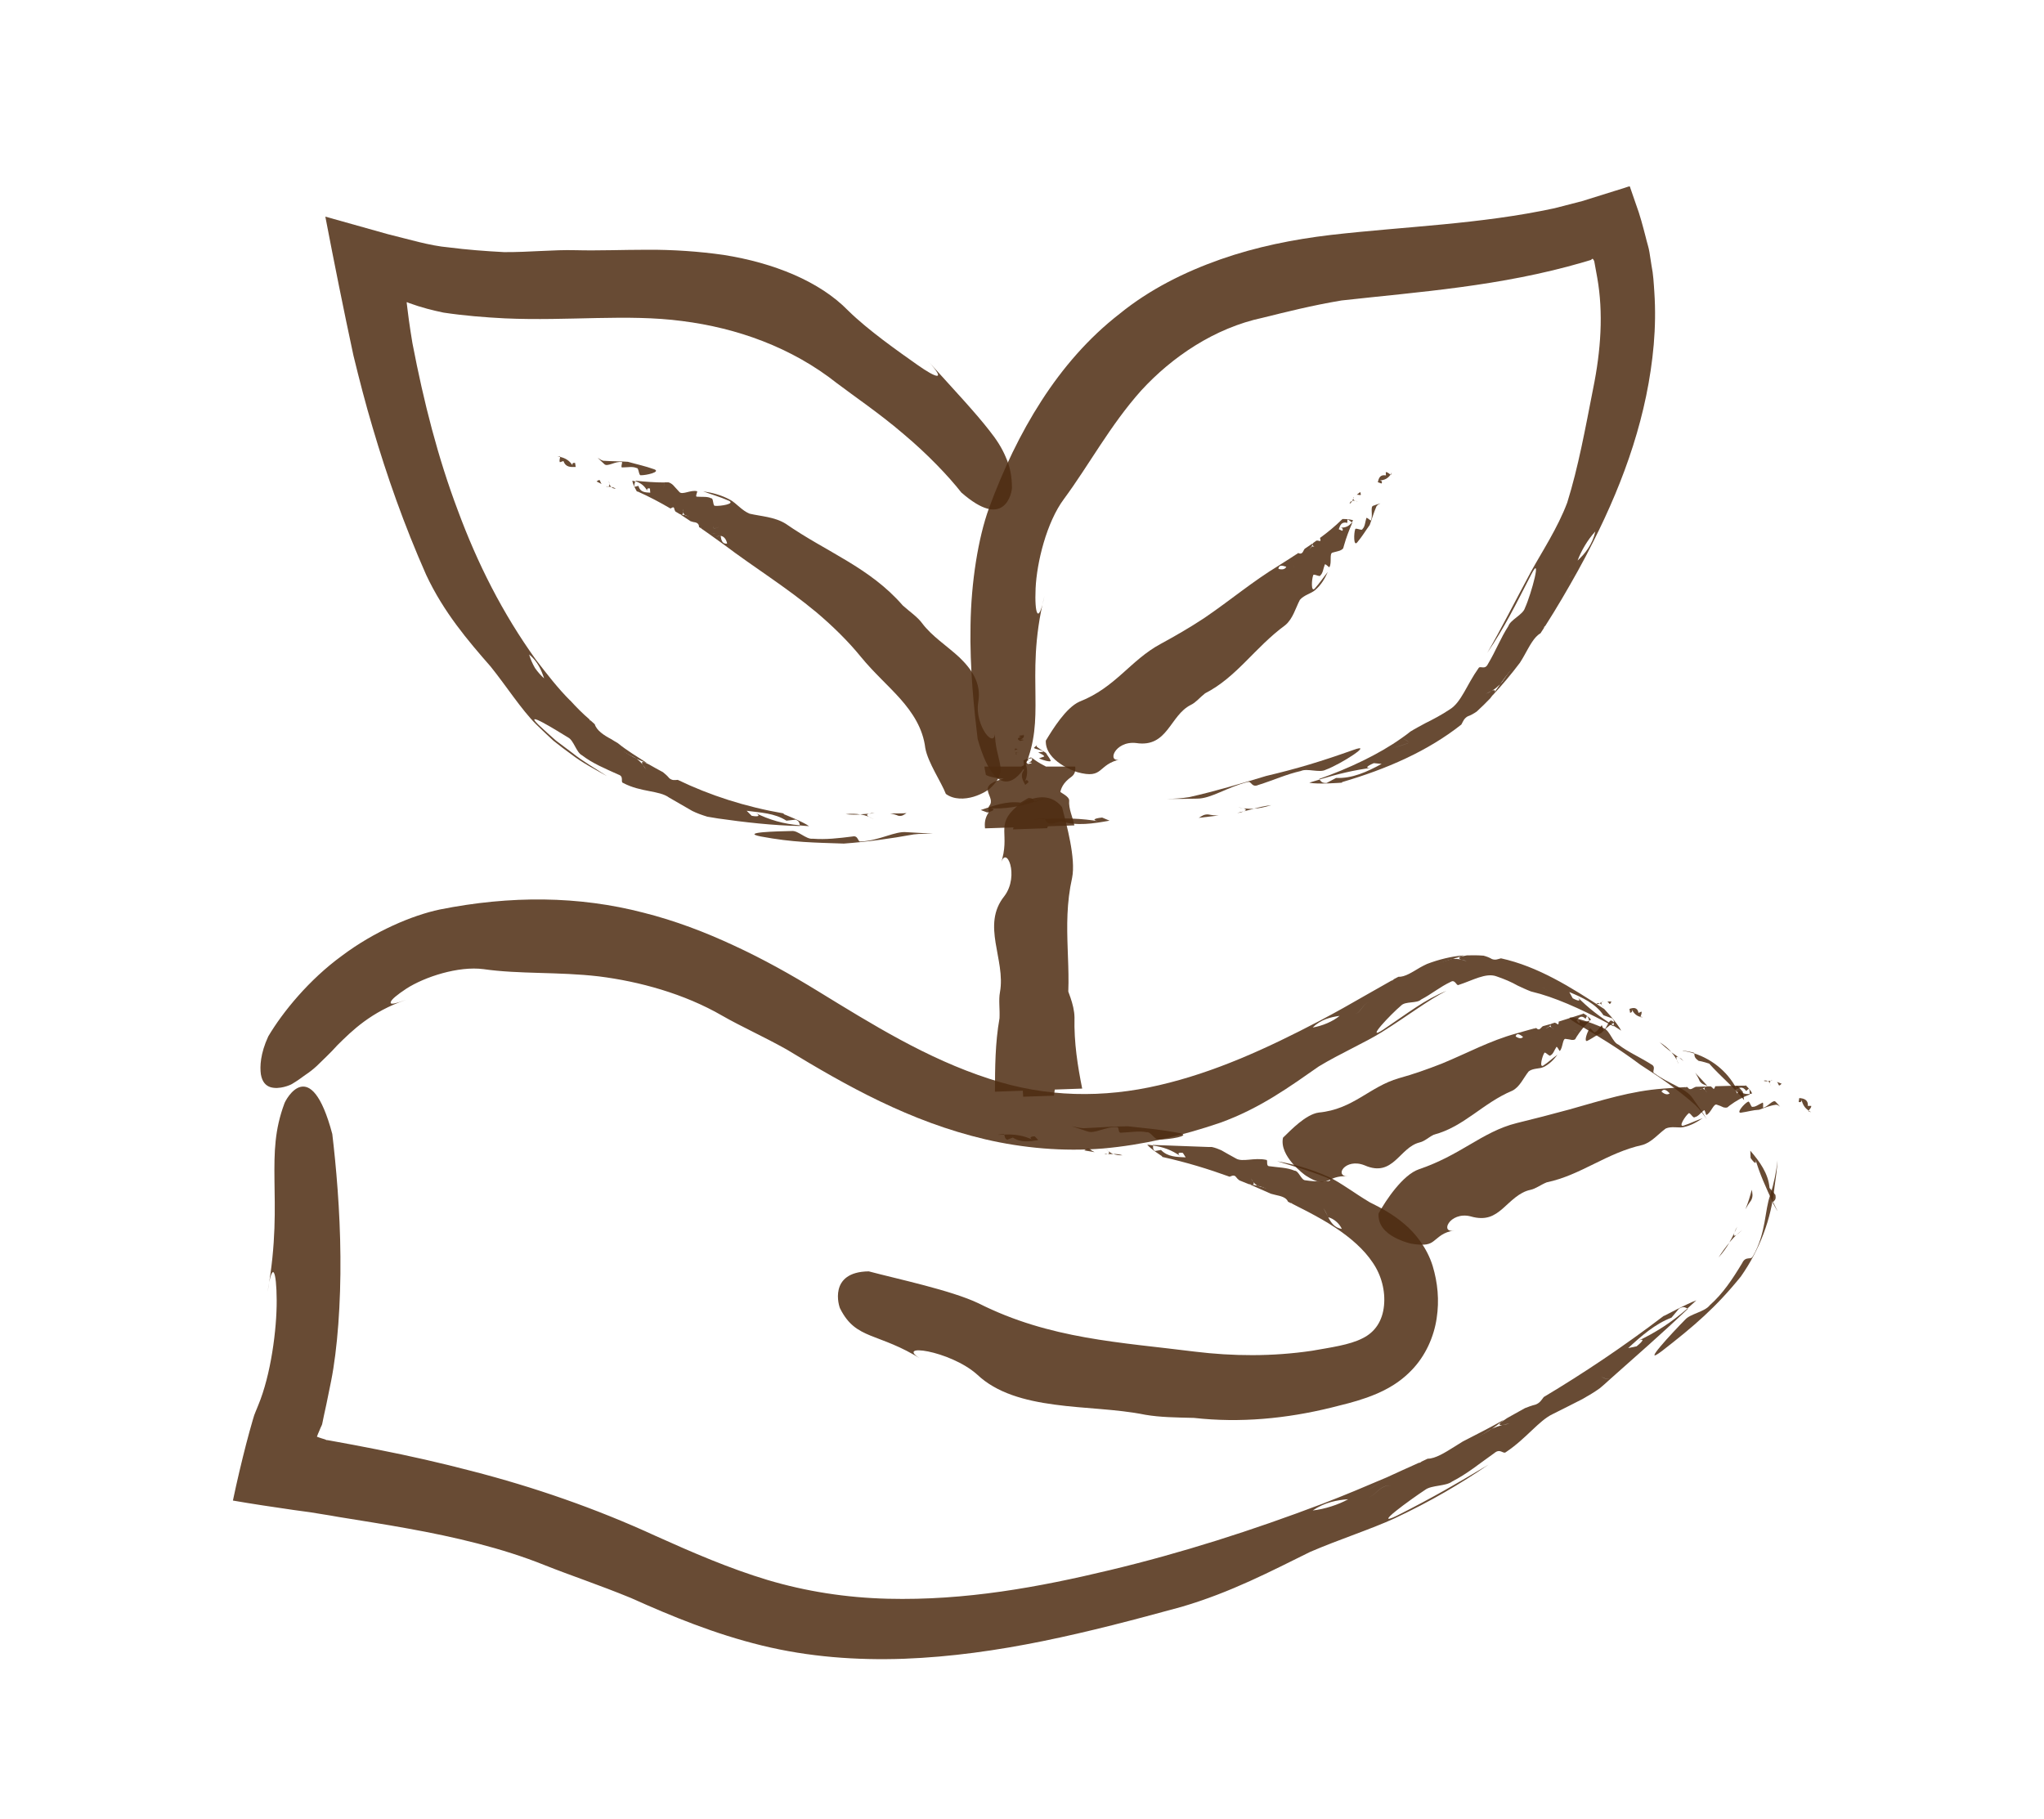 <?xml version="1.0" encoding="UTF-8"?>
<svg id="Layer_1" data-name="Layer 1" xmlns="http://www.w3.org/2000/svg" viewBox="0 0 138.22 123.02">
  <defs>
    <style>
      .cls-1 {
        opacity: .85;
      }

      .cls-2 {
        fill: #4d2b10;
        stroke-width: 0px;
      }
    </style>
  </defs>
  <g class="cls-1">
    <g>
      <path class="cls-2" d="m81.06,55.31c.45-.05.9-.11,1.35-.16-.23,0-.46-.02-.7-.07-.3-.02-.44.11-.65.23Z"/>
      <path class="cls-2" d="m83.66,54.98c.08-.01.16-.02.24-.03.07-.03.14-.05.2-.08l-.44.11Z"/>
      <path class="cls-2" d="m85.97,54.45c-.42.05-.81.14-1.18.24.34-.02.73-.1,1.18-.24Z"/>
      <path class="cls-2" d="m84.1,54.67c.15.05.24.11.01.2h0c.23-.06.46-.12.69-.18-.26.02-.49,0-.69-.02Z"/>
      <path class="cls-2" d="m84.1,54.67c-.15-.04-.38-.07-.46-.1.14.04.29.08.46.1Z"/>
      <path class="cls-2" d="m84.39,52.89c.22-.09.25.39.69.2,1.05-.33,1.91-.73,2.89-.95.42-.2,1.25.14,1.67-.08,1.04-.38,3.35-1.88,1.87-1.34-2.23.79-3.75,1.25-5.9,1.76-1.72.52-3.39,1.02-5.2,1.43-.51.08-.99.11-1.48.12.64,0,1.29,0,2.02-.02.96,0,2.01-.77,3.44-1.13Z"/>
      <path class="cls-2" d="m71.07,55.72c.23-.06.7-.17.7-.17,1.06.32,2.16.15,3.26-.05l-.5-.21c-.63.06-.7.2-.13.27-1.3-.23-2.5-.24-3.74-.18.08.13.06.28.41.34Z"/>
      <path class="cls-2" d="m69.93,55.42c.24-.01.49-.03.73-.04,0-.01-.02-.03-.03-.04-.24.02-.49.05-.73.07h.03Z"/>
      <path class="cls-2" d="m90.76,52.89c3-.88,5.77-2.08,8.06-3.89.12-.21.16-.39.42-.55.23-.08.43-.2.62-.33.32-.29.62-.59.91-.89.09-.12.18-.24.27-.36h0c.12-.23.01-.22-.14-.16-.15.09-.29.16-.42.21.08-.03.28-.15.42-.21.18-.11.35-.25.54-.43.22-.32.46-.64.73-.96-.23.4-.48.71-.73.96-.14.2-.28.39-.41.58-.04.06-.07.12-.11.18.66-.71,1.28-1.45,1.86-2.22.12-.19.23-.37.31-.52.34-.61.65-1.23,1.08-1.47.09-.14.19-.29.28-.43l-.09.06c.05-.05.1-.1.14-.14.39-.61.77-1.23,1.14-1.86.15-.46.28-.94.45-1.4,0,0,.29-.22.44-.32-.02-.23.04-.52.15-.83-.31.28-.61.53-.84.78-.44.31-.09,1.18-.76,1.47.67-.29.32-1.16.76-1.47.24-.25.54-.49.84-.78.24-.65.68-1.41,1.2-1.97-.2.89-.69,1.5-1.2,1.97-.11.31-.17.6-.15.83-.15.11-.44.32-.44.32-.17.46-.3.94-.45,1.4.72-1.23,1.43-2.48,2.09-3.81,2.14-4.23,3.69-8.65,4.1-13.35.1-1.17.12-2.36.04-3.55-.04-.6-.07-1.2-.19-1.79l-.14-.9c-.04-.29-.18-.7-.26-1.05-.19-.73-.38-1.47-.65-2.19l-.38-1.1s-.02-.11-.06-.12l-.14.04-.27.09-.55.17c-.74.23-1.49.47-2.24.7-.61.16-1.23.32-1.86.48-5.04,1.09-10.1,1.23-15.15,1.81-2.52.3-5.03.8-7.45,1.65-2.41.85-4.78,2.02-6.83,3.69-2.09,1.62-3.84,3.65-5.27,5.87-1.44,2.23-2.59,4.66-3.55,7.26-.73,2.01-1.21,5-1.25,7.93-.06,2.93.25,5.77.48,7.68,1.42,4.99,3.15,2.03,3.22,1.82.67-1.63.71-2.98.69-4.7-.01-1.71-.12-3.86.61-6.79-.41,2-.68,1.25-.6-.51.08-1.75.74-4.47,1.92-6.05,1.68-2.27,3.12-4.98,5.22-7.33,2.09-2.28,4.97-4.23,8.21-4.92,1.58-.39,3.31-.83,5.33-1.17,5.29-.59,10.75-.95,16.37-2.59l.5-.15s-.02,0,0,0l.04-.03s.08-.08.09-.04c.02.02.05.05.07.1l.02.04s0,0,.01.03l.04.22.16.88c.42,2.36.25,4.92-.28,7.51-.54,2.75-1,5.3-1.75,7.7-.64,1.71-1.73,3.36-2.45,4.67-1.12,2.08-2.01,3.86-2.95,5.48,1.17-1.73,1.86-3.14,2.97-5.3.74-1.44.02,1.29-.43,2.28-.14.46-.97.78-1.12,1.22-.53.82-.85,1.68-1.39,2.58-.2.41-.53.07-.63.27-.8,1.12-1.16,2.31-1.95,2.79-.57.38-1.11.66-1.65.93-.33.18-.66.35-1,.56-.19.16-.41.31-.62.46.25.04.4.16.54.29-.35.16-.88.29-1.24.42.36-.13.89-.27,1.24-.42-.15-.13-.3-.25-.54-.29-1.53,1.09-3.58,2.05-5.56,2.75l.04.03c1.18-.35,2.32-.64,3.62-.8-.56.09-.53-.06.04-.3l.53.05c-.97.53-1.99,1-3.08.95,0,0-.43.23-.64.34-.35.02-.38-.13-.48-.23-.23.07-.46.14-.69.21.55.13,2.2,0,2.2,0Z"/>
      <path class="cls-2" d="m101.48,46.27c-.1.14-.23.3-.36.48.55-.59,1.06-1.22,1.55-1.86-.44.22-.8.8-1.19,1.38Z"/>
    </g>
  </g>
  <g class="cls-1">
    <g>
      <path class="cls-2" d="m61.3,54.99c-.37.03-.75.02-1.12.02.19.03.38.08.57.16.25.05.37-.07.55-.18Z"/>
      <path class="cls-2" d="m59.14,54.99c-.07,0-.14,0-.2,0-.06.01-.12.03-.17.04l.37-.04Z"/>
      <path class="cls-2" d="m57.18,55.06c.34.04.68.04,1,.02-.28-.05-.61-.06-1-.02Z"/>
      <path class="cls-2" d="m58.74,55.23c-.12-.08-.18-.15.02-.2h0c-.2.01-.39.03-.59.04.21.04.4.09.56.16Z"/>
      <path class="cls-2" d="m58.74,55.23c.12.08.3.14.36.18-.11-.06-.23-.12-.36-.18Z"/>
      <path class="cls-2" d="m58.2,56.91c-.21.05-.14-.43-.55-.34-.96.12-1.8.22-2.7.15-.43.06-.99-.57-1.41-.52-.96.02-3.54.08-2.09.37,2.19.41,3.64.41,5.61.48,1.61-.12,3.13-.33,4.73-.62.45-.06.87-.03,1.3-.05-.56-.03-1.13-.06-1.76-.1-.82-.09-1.8.56-3.12.63Z"/>
      <path class="cls-2" d="m69.54,53.97c-.18.1-.53.31-.53.31-.94-.12-1.8.2-2.69.5l.45.17c.52-.14.55-.28.07-.29,1.11.07,2.13-.11,3.13-.44-.1-.11-.12-.26-.42-.25Z"/>
      <path class="cls-2" d="m70.55,54.02c-.2.07-.39.13-.58.2,0,.01.02.02.03.03.19-.08.39-.15.58-.22h-.02Z"/>
      <path class="cls-2" d="m52.99,55.01c-2.6-.45-4.98-1.22-7.16-2.27-.21.02-.37.05-.57-.11-.13-.16-.28-.29-.43-.41-.31-.17-.62-.33-.92-.51-.11-.05-.22-.11-.34-.16h0c-.2-.06-.18.04-.11.16.09.11.17.23.23.34-.04-.07-.16-.22-.23-.34-.11-.14-.25-.28-.42-.41-.29-.15-.6-.29-.87-.51.35.17.64.33.87.51.18.09.36.17.54.25.06.02.11.03.17.05-.67-.44-1.36-.84-1.98-1.35-.16-.09-.31-.18-.43-.26-.52-.27-1-.6-1.12-1.01l-.32-.29s.02.06.04.09c-.04-.05-.07-.1-.09-.14-.46-.39-.88-.82-1.29-1.27-.34-.21-.72-.41-1.04-.66,0,0-.06-.31-.09-.47-.2-.04-.41-.17-.62-.35.11.34.19.67.3.95.09.49.99.32,1.01.99-.02-.67-.92-.5-1.01-.99-.11-.28-.19-.61-.3-.95-.22-.19-.44-.44-.63-.71-.17-.29-.31-.61-.4-.92.59.48.83,1.07,1.02,1.63.21.18.43.31.62.35.03.16.09.47.09.47.33.25.71.45,1.04.66-.83-.83-1.56-1.78-2.3-2.74-2.28-3.17-3.97-6.54-5.29-10.11-1.34-3.55-2.3-7.3-3.07-11.31-.1-.59-.17-1.07-.24-1.56l-.09-.7-.04-.33-.02-.16c0-.06.11.02.15.03.85.31,1.62.5,2.34.65,1.4.21,2.79.32,4.15.39,4.33.19,8.28-.31,11.99.18,3.7.47,7.39,1.77,10.47,4.21,1.19.9,2.93,2.08,4.51,3.44,1.6,1.34,3.03,2.84,3.9,3.95,1.45,1.26,2.28,1.32,2.8.94.51-.37.63-1.16.62-1.27,0-.78-.14-1.46-.42-2.07-.26-.63-.64-1.21-1.12-1.81-.96-1.23-2.25-2.6-4.14-4.69,1.3,1.42.57,1.17-.72.26-1.3-.92-3.33-2.34-4.68-3.67-1.93-1.98-5.05-3.23-8.41-3.76-1.68-.24-3.46-.36-5.15-.35-1.69,0-3.32.07-4.86.03-1.53-.04-3.12.14-4.84.13-1.31-.07-2.5-.16-3.75-.32-1.28-.11-2.7-.55-4.1-.89-1.42-.4-2.83-.8-4.24-1.19.59,3.08,1.24,6.32,1.9,9.39.4,1.64.81,3.24,1.3,4.88.96,3.26,2.12,6.57,3.62,9.96,1.18,2.52,2.82,4.44,4.36,6.2,1.07,1.33,2.07,2.9,3.07,3.9.4.39.79.76,1.17,1.11.41.33.81.63,1.21.92.78.6,1.63,1.03,2.42,1.48-.85-.56-1.62-.99-2.33-1.56-.36-.27-.74-.55-1.13-.85-.37-.32-.75-.67-1.17-1.06-1.08-1.05,1.16.34,1.99.85.39.19.56,1.02.95,1.21.73.56,1.55.89,2.45,1.3.42.13.12.51.33.57,1.21.64,2.43.49,3.11.99.56.32,1.06.61,1.56.9.32.16.66.28,1.02.39.23.04.48.08.72.12-.14-.2-.14-.4-.15-.59.31.14.74.4,1.07.5-.33-.11-.76-.36-1.07-.5,0,.19.01.38.15.59,1.75.25,3.72.48,5.55.51l-.02-.05c-1.06-.08-2.07-.36-3.07-.87.44.2.35.33-.18.23l-.34-.34c.94.13,1.88.15,2.69.67,0,0,.41-.05.62-.07.28.11.25.26.29.39.21.02.41.04.62.05-.41-.3-1.71-.81-1.71-.81Z"/>
      <path class="cls-2" d="m43.01,51.27c.13.06.28.14.45.23-.56-.37-1.14-.71-1.66-1.14.15.41.67.68,1.21.91Z"/>
    </g>
  </g>
  <g class="cls-1">
    <g>
      <path class="cls-2" d="m91.98,33.27l-.23.19c.06,0,.13,0,.23.02.08,0,.03-.1,0-.21Z"/>
      <path class="cls-2" d="m91.54,33.62l-.04.03v.06s.03-.06.04-.09Z"/>
      <path class="cls-2" d="m91.26,34.07c.08-.04.13-.11.17-.19-.08.02-.14.08-.17.19Z"/>
      <path class="cls-2" d="m91.64,33.87c-.07-.03-.13-.07-.13-.15h0s-.04.1-.07.15c.06-.02.13-.02.2,0Z"/>
      <path class="cls-2" d="m91.64,33.87c.07.03.15.04.19.06-.06-.03-.13-.05-.19-.06Z"/>
      <path class="cls-2" d="m92.71,35.19c0,.08-.32-.28-.32-.13-.08.27-.09.57-.26.72,0,.15-.49-.13-.49.02-.09.26-.12,1.17.13.89.36-.43.55-.77.85-1.18.16-.42.28-.86.46-1.27.07-.1.17-.15.27-.2-.16.05-.31.09-.48.16-.24.05,0,.67-.17.99Z"/>
      <path class="cls-2" d="m93.71,31.93c0,.07.01.22.01.22-.41-.07-.48.19-.55.46l.25.09c.08-.12,0-.22-.17-.21.4,0,.62-.16.78-.39-.11-.08-.21-.18-.32-.17Z"/>
      <path class="cls-2" d="m94.1,31.97s-.06.1-.08.14l.03.02c.02-.06.04-.11.06-.16h-.01Z"/>
      <path class="cls-2" d="m90.76,35.12c-.49.48-.99.89-1.5,1.26.03.1.07.21-.02.21-.09-.03-.16-.04-.22-.03l-.22.16s-.03.06-.05.09h0c0,.08.06.12.13.16.06.02.12.04.19.07-.04-.02-.12-.04-.19-.07-.07-.02-.14-.02-.2,0-.04.08-.1.15-.19.18.04-.11.11-.16.19-.18l.07-.15v-.06s-.52.35-.52.35c-.03.04-.06.08-.07.11-.07.15-.15.29-.37.18l-.1.06s.03.01.04.02c-.02,0-.04,0-.06,0l-.4.26c-.02.14-.03.29-.07.41,0,0-.16-.08-.24-.12.04.12.05.22.02.3.16.06.32.13.44.16.24.12-.13-.52.26-.26-.39-.27-.02.37-.26.26-.12-.03-.28-.1-.44-.16-.06.16-.27.22-.53.14.02-.28.27-.23.53-.14.03-.08.03-.18-.02-.3.08.04.24.12.24.12.04-.12.05-.28.07-.41-.26.17-.53.34-.8.51-1.78,1.08-3.22,2.31-5.01,3.53-.98.65-1.97,1.22-2.98,1.77-2.04,1.1-3.05,2.95-5.48,3.9-.92.41-1.82,1.88-2.28,2.64-.05,1.41,2.01,2.09,2.13,2.13,1.84.5,1.3-.52,2.96-.88-1.02.34-.46-1.26,1.02-1.09,2.14.33,2.27-1.87,3.7-2.58.35-.17.6-.5.96-.78,2.15-1.1,3.35-3.09,5.42-4.61.52-.43.7-1.16.99-1.71.27-.33.77-.43,1.03-.66.41-.35.66-.78.86-1.23-.32.39-.52.72-.89,1.13-.26.26-.2-.64-.1-.9.01-.15.48.15.49,0,.17-.15.19-.45.29-.71.01-.15.31.22.32.15.18-.3-.03-.94.22-.98.17-.05.33-.09.48-.13.09-.04.17-.08.23-.16l.06-.21c-.13-.08-.27-.2-.4-.33.08-.04.25-.04.33-.08-.08.04-.25.04-.33.08.13.12.26.25.4.33.14-.5.34-1.03.55-1.5l-.03-.03c-.17.22-.4.37-.8.34.16,0,.24.11.16.22l-.24-.11c.09-.26.18-.53.58-.43,0,0,0-.15,0-.22.1,0,.2.11.3.19.03-.04.06-.09.09-.14-.25-.1-.72-.09-.72-.09Z"/>
      <path class="cls-2" d="m88.67,36.96s.04-.07.07-.11l-.44.29c.22.12.3-.03.37-.18Z"/>
    </g>
  </g>
  <g class="cls-1">
    <g>
      <path class="cls-2" d="m40.34,32.56l.34.17c-.04-.06-.08-.13-.11-.23-.05-.08-.14,0-.23.06Z"/>
      <path class="cls-2" d="m40.99,32.89l.06.03.07-.02s-.09-.01-.13-.01Z"/>
      <path class="cls-2" d="m41.64,33.05c-.1-.07-.2-.1-.31-.12.07.07.17.12.31.12Z"/>
      <path class="cls-2" d="m41.21,32.73c0,.08,0,.16-.09.18h0s.21.02.21.02c-.05-.05-.09-.12-.12-.2Z"/>
      <path class="cls-2" d="m41.21,32.73c0-.08-.04-.16-.04-.21,0,.07.02.14.04.21Z"/>
      <path class="cls-2" d="m42.05,31.24c.08-.02-.12.41.04.37.34,0,.68-.08.95.04.17-.04.14.53.3.49.34.01,1.36-.22.91-.4-.68-.24-1.16-.33-1.79-.51-.56-.04-1.11-.03-1.67-.07-.15-.04-.26-.13-.38-.21.14.14.28.28.45.43.2.23.75-.21,1.19-.13Z"/>
      <path class="cls-2" d="m37.86,31.26c.08-.03.24-.08.24-.08.15.43.49.41.83.4l-.04-.27c-.18-.04-.24.08-.13.23-.23-.4-.54-.56-.88-.64-.02.13-.08.27-.01.37Z"/>
      <path class="cls-2" d="m37.67,30.86c.07.01.14.02.21.04v-.04c-.07,0-.14,0-.21,0h0Z"/>
      <path class="cls-2" d="m43.1,33.23c.81.36,1.54.75,2.24,1.16.1-.05.19-.13.24-.04.02.1.05.18.09.24l.3.18s.08.02.13.03h0c.08-.02.1-.09.1-.17-.02-.07-.03-.14-.03-.21,0,.05.03.13.03.21.02.08.05.15.1.21.11.02.22.06.31.14-.14-.01-.24-.06-.31-.14l-.21-.04h-.07s.68.45.68.45c.06.02.12.04.17.05.2.03.4.07.4.34l.12.08s0-.03,0-.05c.01.02.02.05.03.07l.5.35c.16-.01.33-.05.49-.04,0,0,0,.18,0,.28.11-.08.22-.11.32-.09-.02-.18-.03-.37-.06-.5,0-.28-.51.27-.42-.21-.08.47.42-.07.42.21.03.13.04.32.06.5.21.02.38.22.44.52-.32.05-.4-.22-.44-.52-.1-.01-.21.02-.32.09,0-.09,0-.28,0-.28-.15,0-.33.02-.49.04.32.23.65.47.99.71,2.12,1.6,4.19,2.86,6.3,4.61,1.13.96,2.15,1.96,3.02,3.03.87,1.06,1.82,1.89,2.65,2.82.82.93,1.53,1.99,1.69,3.33.18.99,1.09,2.31,1.39,3.1.54.4,1.28.37,1.88.19.6-.18,1.07-.51,1.11-.56.71-.66.78-1.14.67-1.67-.1-.55-.34-1.14-.35-2.24.07.72-.31.63-.63.18-.31-.46-.62-1.25-.49-2.1.23-1.27-.44-2.23-1.27-3.03-.85-.79-1.87-1.43-2.53-2.32-.33-.44-.82-.76-1.3-1.19-2.24-2.58-5.14-3.6-7.92-5.53-.76-.47-1.67-.5-2.44-.68-.52-.21-.9-.71-1.3-.93-.62-.34-1.23-.49-1.84-.58.61.23,1.09.35,1.75.64.43.21-.6.37-.94.34-.17.03-.1-.54-.27-.51-.26-.14-.6-.08-.95-.11-.17.03.07-.39-.01-.37-.43-.11-1.01.29-1.2.04-.15-.16-.29-.31-.42-.46-.09-.08-.19-.15-.31-.18h-.26c0,.16-.07.33-.13.51-.09-.07-.19-.24-.28-.31.09.07.19.24.28.31.06-.17.12-.34.13-.5-.63,0-1.33-.05-1.96-.12v.04c.33.11.62.29.82.71-.1-.16-.02-.28.15-.22l.02.28c-.34-.02-.68-.02-.8-.46,0,0-.17.04-.25.06-.06-.1,0-.24.04-.36-.07-.02-.13-.04-.2-.05.03.28.32.75.32.75Z"/>
      <path class="cls-2" d="m46.3,34.85s-.11-.03-.17-.05l.57.38c0-.26-.2-.3-.4-.33Z"/>
    </g>
  </g>
  <g class="cls-1">
    <g>
      <path class="cls-2" d="m69.16,54.97v.42c.04-.07.09-.15.16-.22.05-.1-.06-.14-.16-.2Z"/>
      <path class="cls-2" d="m69.17,55.78v.07s.04.06.04.06c-.02-.05-.03-.09-.04-.14Z"/>
      <path class="cls-2" d="m69.33,56.5c.02-.13,0-.25-.04-.37-.03.11-.03.23.04.37Z"/>
      <path class="cls-2" d="m69.42,55.91c-.07.05-.14.08-.2,0h0s.08.21.08.21c.02-.08.07-.15.13-.22Z"/>
      <path class="cls-2" d="m69.42,55.91c.07-.05.13-.12.17-.15-.06.04-.12.09-.17.15Z"/>
      <path class="cls-2" d="m71.12,56c.06.07-.42.08-.31.23.15.34.39.64.39.97.11.15-.42.4-.3.55.15.35.8,1.25.77.71-.09-.81-.22-1.33-.35-2.05-.22-.58-.48-1.13-.71-1.71-.04-.16-.01-.32,0-.48-.06.21-.11.43-.17.67-.11.31.54.64.67,1.12Z"/>
      <path class="cls-2" d="m69.06,51.88c.07.06.19.19.19.19-.29.38-.09.69.08,1.01l.22-.18c-.06-.19-.19-.19-.27,0,.22-.43.21-.82.1-1.2-.12.05-.27.07-.32.19Z"/>
      <path class="cls-2" d="m69.31,51.48c.03.07.05.15.08.22l.04-.02c-.04-.07-.07-.14-.11-.21h-.01Z"/>
      <path class="cls-2" d="m69.82,58.05c.04.98.01,1.91-.05,2.81.09.07.2.12.14.21-.08.07-.14.14-.17.21l-.03.39s.02.09.03.14h0c.05.08.13.06.2.01.05-.05.11-.1.18-.14-.04.02-.11.09-.18.14-.06.06-.11.13-.14.21.03.12.04.25.01.38-.05-.15-.05-.27-.01-.38l-.06-.22-.04-.06-.09.9c.01.07.02.14.04.19.06.22.12.44-.12.57l-.02.16s.03-.02.04-.03c-.02.02-.03.04-.05.06l-.08.68c.09.15.2.3.26.46,0,0-.16.1-.24.15.12.06.2.15.23.26.15-.12.31-.23.41-.33.24-.15-.47-.35-.02-.52-.46.17.26.37.02.52-.1.1-.26.21-.41.33.08.22-.01.49-.25.72-.2-.28,0-.52.25-.72-.04-.1-.12-.19-.23-.26.08-.05.24-.15.24-.15-.07-.15-.18-.31-.26-.46-.05.45-.1.9-.15,1.36-.34,2.84-.28,5.51-.08,8.53l2.08-.07c.01-.11.03-.24.05-.37.24-1.68.49-3.3.75-4.9.53-3.23-.33-6.08.43-9.47.26-1.31-.38-3.6-.68-4.77-1.12-1.43-2.95-.14-3.05-.06-1.52,1.3-.4,1.83-1.1,3.9.36-1.39,1.29.79.25,2.17-1.59,1.97.1,4.28-.3,6.5-.1.54,0,1.11-.03,1.76-.3,1.7-.3,3.32-.31,4.97l5.9-.21c-.3-1.5-.56-3.09-.52-4.82-.02-.93-.47-1.76-.7-2.57-.08-.59.17-1.22.18-1.7.01-.76-.14-1.42-.34-2.06.07.71.19,1.23.24,2.01.02.52-.61-.37-.74-.72-.1-.15.43-.37.33-.52,0-.32-.2-.62-.33-.97-.1-.15.38-.12.32-.2-.1-.48-.71-.85-.57-1.16.07-.23.15-.44.23-.64.03-.13.05-.26.03-.39l-.12-.26c-.15.07-.33.09-.51.12.03-.13.13-.3.16-.43-.03.13-.13.3-.16.43.18-.02.36-.05.51-.12-.28-.63-.54-1.35-.77-2.02h-.04c.06.4.03.79-.27,1.19.11-.18.24-.16.27.04l-.24.15c-.13-.35-.27-.69.06-1.03,0,0-.11-.15-.17-.22.06-.11.21-.11.34-.14-.01-.08-.03-.15-.04-.23-.23.17-.53.69-.53.69Z"/>
      <path class="cls-2" d="m69.79,62.04c-.01-.05-.02-.12-.03-.19l-.08.75c.24-.13.18-.35.12-.57Z"/>
    </g>
  </g>
  <g class="cls-1">
    <g>
      <path class="cls-2" d="m68.64,50.63l-.02.11s.08-.04.17-.07c.05-.03-.05-.03-.15-.05Z"/>
      <path class="cls-2" d="m68.61,50.85v.02s.04.01.04.01c-.02-.01-.03-.02-.04-.03Z"/>
      <path class="cls-2" d="m68.74,51.04s0-.07-.03-.1c-.03.03-.03.06.03.1Z"/>
      <path class="cls-2" d="m68.85,50.88c-.07.02-.14.03-.2.01h0s.05.04.07.05c.03-.02.07-.04.13-.07Z"/>
      <path class="cls-2" d="m68.85,50.88c.07-.02.13-.04.17-.05-.06.02-.12.03-.17.05Z"/>
      <path class="cls-2" d="m70.55,50.83c.05.02-.42.04-.32.07.14.08.36.15.37.24.11.03-.42.13-.31.16.14.08.8.28.76.14-.08-.2-.22-.33-.32-.52-.2-.14-.44-.27-.62-.42-.03-.04,0-.09.04-.13-.07.06-.14.12-.21.18-.13.09.49.15.61.27Z"/>
      <path class="cls-2" d="m68.88,49.78c.06.02.16.05.16.05-.34.11-.2.19-.06.28l.24-.06c-.03-.05-.16-.05-.27,0,.28-.13.32-.23.27-.33-.13.01-.28.02-.34.06Z"/>
      <path class="cls-2" d="m69.18,49.67s.03.04.04.06h.04s-.07-.06-.07-.06h-.01Z"/>
      <path class="cls-2" d="m69.21,51.43c.04.26.03.51,0,.75.09.01.2.02.15.05-.08.02-.13.05-.17.07l-.02.11.04.03h0c.06.02.13,0,.2,0,.05-.01.11-.03.17-.05-.04.01-.1.03-.17.05-.06.02-.11.04-.13.06.03.03.05.06.03.1-.06-.04-.06-.07-.03-.1-.02-.02-.05-.04-.07-.06h-.04c-.02.07-.04.15-.05.23.01.02.03.03.04.05.07.05.14.11-.1.16v.04s.01,0,.03-.01l-.04.02-.05.19c.09.03.21.07.28.1l-.24.06c.12,0,.2.03.24.05.14-.04.3-.09.39-.11.24-.06-.49-.06-.04-.14-.45.08.27.08.04.14-.1.03-.25.07-.39.11.09.05,0,.13-.22.21-.21-.06-.01-.14.22-.21-.04-.03-.12-.04-.24-.05l.24-.06c-.07-.04-.19-.07-.28-.1l-.1.37c-.26.81-.16,1.53-.33,2.36l-.07.24,2.31-.08c.13-.36.31-.71.54-1.05.56-.84-.09-1.59,1.12-2.44.23-.18.27-.43.24-.68h-6.14c.02.22.08.43.1.57.8.42,2.86.2,2.97.18,1.45-.21,1.03-.39,1.43-.74h-2.88c-.08.08-.2.16-.38.25.58-.36,1.13.26-.07.6-1.83.49-.36,1.18-.83,1.78-.12.15-.03.31-.07.49-.24.36-.27.71-.23,1.05l6.04-.2c-.1-.55-.4-1.1-.35-1.7-.02-.26-.48-.46-.74-.66-.09-.15.13-.34.12-.47-.02-.2-.2-.37-.42-.52.1.18.24.31.32.52.04.14-.62-.06-.76-.14-.11-.03.42-.13.31-.16,0-.09-.23-.15-.37-.24-.11-.03.37-.06.32-.07-.12-.12-.74-.18-.61-.27.07-.07.14-.12.21-.18.02-.04.04-.07.02-.11l-.12-.06c-.15.03-.32.04-.5.06.02-.03.13-.09.15-.12-.02.03-.13.09-.15.12.18-.02.36-.03.5-.06-.29-.15-.56-.32-.77-.49h-.04c.06.11.02.21-.27.34.1-.05.24-.06.27,0l-.24.06c-.14-.08-.28-.17.06-.28,0,0-.11-.03-.16-.05.06-.03.21-.04.34-.06,0-.02-.02-.04-.04-.06-.24.06-.53.21-.53.21Z"/>
      <path class="cls-2" d="m69.26,52.5s-.03-.03-.04-.05l-.05.21c.23-.05.16-.1.09-.16Z"/>
    </g>
  </g>
  <g class="cls-1">
    <g>
      <path class="cls-2" d="m115.44,73.42c-.26-.3-.54-.58-.81-.87.12.17.22.35.3.55.14.22.31.25.51.33Z"/>
      <path class="cls-2" d="m113.85,71.76c-.05-.05-.1-.1-.15-.15-.06-.03-.11-.06-.16-.09l.31.24Z"/>
      <path class="cls-2" d="m112.22,70.48c.27.25.53.47.81.67-.2-.22-.46-.46-.81-.67Z"/>
      <path class="cls-2" d="m113.38,71.65c-.04-.14-.04-.24.15-.13h0c-.17-.12-.34-.24-.51-.36.15.17.27.33.35.5Z"/>
      <path class="cls-2" d="m113.38,71.65c.04.13.14.31.16.39-.04-.12-.09-.25-.16-.39Z"/>
      <path class="cls-2" d="m111.86,72.58c-.18-.09.17-.42-.2-.6-.79-.5-1.55-.82-2.23-1.34-.38-.15-.57-.94-.96-1.09-.85-.44-3.19-1.15-2-.43,1.79,1.07,2.96,1.77,4.46,2.89,1.29.83,2.51,1.66,3.7,2.71.32.31.55.64.79.98-.28-.47-.6-.92-.96-1.43-.46-.69-1.59-.95-2.59-1.69Z"/>
      <path class="cls-2" d="m120.07,80.83c-.12-.17-.41-.49-.41-.49-.08-.98-.67-1.79-1.3-2.52l.02.49c.31.45.45.44.29-.03.32,1.12.76,2.05,1.21,3.03.09-.11.24-.16.18-.47Z"/>
      <path class="cls-2" d="m120.18,81.86c-.09-.19-.19-.38-.28-.57-.01,0-.02.02-.03.04.1.19.21.37.31.55v-.03Z"/>
      <path class="cls-2" d="m108.47,68.23c-2.26-1.48-4.47-2.87-6.97-3.42-.21.05-.36.14-.61.05-.18-.11-.38-.18-.57-.23-.37-.03-.75-.03-1.12-.02-.13.02-.26.05-.39.08h-.01c-.2.08-.13.15,0,.2.15.03.28.07.39.13-.07-.04-.26-.08-.39-.13-.18-.04-.38-.05-.61-.04-.32.1-.66.21-1.01.3.36-.18.71-.27,1.01-.3.21-.06.4-.12.61-.17.06-.02.12-.04.18-.07-.86.07-1.69.28-2.48.58-.18.08-.34.17-.47.24-.53.31-1.02.65-1.47.63-.13.07-.26.14-.4.21.03,0,.06,0,.1,0-.06.02-.12.04-.17.05-.54.31-1.09.62-1.64.93-.3.29-.59.6-.91.88,0,0-.32,0-.48.01-.08.19-.25.38-.47.56.36-.05.71-.07,1.01-.14.48-.02.55-.9,1.21-.78-.66-.12-.72.76-1.21.78-.3.06-.64.09-1.01.14-.46.38-1.17.68-1.82.79.56-.56,1.21-.7,1.82-.79.22-.18.39-.37.47-.56.16,0,.48-.01.48-.01.32-.28.61-.59.91-.88-1.06.61-2.13,1.22-3.24,1.8-3.57,1.87-7.1,3.48-10.83,4.34-3.73.87-7.63.85-11.5-.44-4.2-1.36-7.88-3.66-11.57-5.92-1.84-1.13-3.72-2.18-5.67-3.08-1.95-.91-3.99-1.69-6.14-2.23-4.35-1.13-8.97-1.17-13.77-.21-1.84.39-4.39,1.46-6.6,3.12-2.23,1.62-4.02,3.82-4.99,5.46-.54,1.17-.57,2.04-.5,2.56.09.53.34.77.64.87.61.19,1.37-.15,1.46-.21.34-.2.63-.41.9-.61.29-.19.54-.39.78-.61.44-.44.92-.87,1.39-1.4.99-.98,2.27-2.26,4.66-3.08-.8.29-1.09.34-1.05.17.03-.18.44-.51,1.06-.92,1.24-.8,3.52-1.54,5.21-1.32,2.44.35,5.04.17,7.8.49,2.73.34,5.78,1.17,8.35,2.66,1.29.74,2.74,1.38,4.35,2.28,4.05,2.46,8.33,4.88,13.44,6.08,2.53.59,5.26.84,7.96.62,2.69-.24,5.34-.86,7.92-1.74,2.72-.98,4.76-2.48,6.67-3.81,1.45-.88,3.11-1.6,4.26-2.32,1.82-1.14,3.09-2.14,4.37-2.79-1.49.61-2.5,1.43-4.3,2.64-1.23.8.55-1.07,1.24-1.65.29-.3,1.07-.13,1.34-.4.71-.37,1.27-.85,2.01-1.2.31-.19.38.29.53.21.94-.3,1.85-.85,2.57-.58.53.18,1,.38,1.44.63.29.13.57.27.89.39.21.05.43.11.64.17-.09-.21-.07-.4-.05-.59.29.16.65.47.93.65-.28-.18-.64-.49-.93-.65-.02.19-.04.38.05.59,1.56.46,3.35,1.32,4.94,2.19v-.05c-.89-.58-1.72-1.18-2.51-2.01.35.34.23.42-.25.16l-.23-.42c.88.37,1.77.77,2.31,1.57,0,0,.4.14.59.21.21.23.11.35.08.49.17.11.35.22.53.34-.11-.22-.4-.61-.67-.93-.29-.32-.52-.58-.52-.58Z"/>
      <path class="cls-2" d="m98.18,64.86c.14-.04.32-.09.51-.13-.71.08-1.4.26-2.07.5.43.08.97-.18,1.56-.37Z"/>
    </g>
  </g>
  <g class="cls-1">
    <g>
      <path class="cls-2" d="m118.46,80.46c-.12.45-.25.89-.43,1.32.12-.21.24-.41.39-.61.14-.28.08-.47.04-.71Z"/>
      <path class="cls-2" d="m117.48,82.95c-.04.07-.08.15-.12.22-.02.07-.05.14-.07.2l.19-.42Z"/>
      <path class="cls-2" d="m116.21,85.04c.3-.32.54-.67.74-1.01-.23.27-.47.6-.74,1.01Z"/>
      <path class="cls-2" d="m117.44,83.5c-.14.1-.24.12-.16-.12h0c-.1.21-.21.43-.34.65.17-.2.34-.38.49-.53Z"/>
      <path class="cls-2" d="m117.44,83.5c.14-.09.31-.27.38-.32-.12.09-.24.2-.38.32Z"/>
      <path class="cls-2" d="m118.52,84.97c-.12.27-.47-.06-.71.45-.67,1.11-1.3,2.06-2.19,2.85-.34.45-1.33.58-1.67.98-.88.89-3.05,3.23-1.57,2.12,2.19-1.7,3.65-2.95,5.34-5.04,1.27-1.81,2.06-3.88,2.28-6.08.09-.61.17-1.19.2-1.78-.08.77-.24,1.54-.49,2.35-.39,1.02-.26,2.54-1.18,4.15Z"/>
      <path class="cls-2" d="m114.85,71.74c.25.03.73.19.73.19.76.86,1.62,1.54,2.36,2.47-.03-.19-.06-.38-.09-.57-.44-.53-.58-.5-.31.03-.57-1.26-1.68-2.2-2.97-2.62.03.15-.03.27.28.49Z"/>
      <path class="cls-2" d="m113.8,71.06c.26.05.52.1.77.19,0-.01,0-.03-.01-.05-.26-.08-.53-.11-.78-.16l.03.02Z"/>
      <path class="cls-2" d="m112.52,88.98c-2.73,2.08-5.42,3.88-8.13,5.5-.16.21-.25.39-.55.51-.25.06-.49.15-.72.24-.4.22-.8.45-1.2.67-.13.09-.27.18-.4.28h-.01c-.2.19-.09.21.08.19.18-.05.35-.08.5-.09-.1.01-.34.07-.5.09-.22.06-.45.14-.71.25-.35.23-.73.45-1.14.65.42-.29.8-.5,1.14-.65.22-.15.43-.3.64-.45.06-.05.11-.1.17-.15-.91.52-1.85.99-2.78,1.47-.2.13-.4.25-.56.35-.64.4-1.29.81-1.81.81-.17.08-.34.16-.51.24.04,0,.08,0,.12-.01-.08.03-.15.04-.21.05-.72.32-1.44.65-2.16.98-.43.3-.86.62-1.32.9,0,0-.39,0-.58,0-.15.2-.39.4-.71.58.45-.04.87-.06,1.24-.12.59,0,.89-.93,1.65-.78-.76-.14-1.06.78-1.65.78-.37.06-.79.08-1.24.12-.66.37-1.59.67-2.4.76.82-.56,1.64-.7,2.4-.76.32-.18.56-.38.71-.58.19,0,.58,0,.58,0,.45-.28.89-.6,1.32-.9-1.43.61-2.87,1.22-4.36,1.79-4.8,1.82-9.51,3.32-14.35,4.48-4.83,1.16-9.8,2.07-15.03,1.94-2.83-.07-5.56-.5-8.14-1.27-2.59-.78-5.08-1.86-7.57-2.98-4.04-1.86-8.24-3.31-12.44-4.39-2.1-.55-4.22-1.03-6.36-1.45-1.07-.21-2.15-.42-3.23-.61-.05-.01-.17-.03-.17-.03h-.05s-.11-.05-.11-.05l-.2-.06c-.13-.04-.24-.08-.34-.12.05-.14.11-.28.16-.39.06-.14.11-.28.17-.39,0-.02.01-.02.02-.05l.04-.19.08-.39.17-.78c.11-.52.21-1.04.32-1.57.43-2.16.66-5.3.63-8.41-.02-3.12-.3-6.2-.55-8.3-1.47-5.52-3.17-2.29-3.24-2.06-.66,1.78-.69,3.25-.67,5.17.02,1.9.13,4.25-.47,7.6.33-2.28.61-1.44.62.53.01,1.97-.39,5.05-1.25,7.11l-.18.44c-.06.15-.11.26-.19.56-.15.52-.3,1.06-.45,1.64-.29,1.13-.61,2.46-.89,3.8,1.27.22,2.66.43,4.12.64l1.1.15.8.13c.38.06.75.12,1.13.19,1.52.25,3.1.49,4.68.78,3.16.57,6.37,1.32,9.23,2.47,1.78.71,3.67,1.33,5.86,2.23,2.78,1.25,5.69,2.44,8.84,3.21,3.18.78,6.42,1.01,9.6.9,6.4-.24,12.46-1.78,18.78-3.51,3.35-.98,6.09-2.43,8.71-3.72,1.95-.84,4.13-1.54,5.71-2.27,2.47-1.16,4.49-2.36,6.35-3.63-2.15,1.28-3.73,2.21-6.23,3.47-1.68.8.92-1.09,1.95-1.77.43-.32,1.4-.23,1.82-.56,1.02-.52,1.84-1.21,2.85-1.92.41-.35.59.1.79-.07,1.4-.94,2.2-2.11,3.16-2.57.72-.36,1.38-.69,2.02-1.02.39-.22.78-.45,1.17-.73.23-.19.46-.4.69-.61-.28.02-.45-.08-.62-.19.38-.23.94-.49,1.32-.72-.38.23-.95.49-1.32.72.17.1.34.2.62.19,1.66-1.48,3.56-3.13,5.27-4.77h-.05c-1.04.9-2.15,1.64-3.46,2.24.56-.28.57-.12.03.31l-.57.12c.9-.83,1.81-1.63,2.93-2.06,0,0,.34-.41.51-.61.34-.19.42-.06.57-.01.2-.18.4-.36.6-.55-.59.21-2.18,1.05-2.18,1.05Z"/>
      <path class="cls-2" d="m100.84,96.64c.16-.1.35-.23.55-.36-.77.43-1.56.81-2.34,1.22.52-.02,1.16-.44,1.79-.86Z"/>
    </g>
  </g>
  <g class="cls-1">
    <g>
      <path class="cls-2" d="m73.32,77.8l.7.12c-.11-.05-.22-.12-.33-.22-.15-.08-.24.02-.37.1Z"/>
      <path class="cls-2" d="m74.67,78.04s.08.02.12.03l.11-.03h-.24Z"/>
      <path class="cls-2" d="m75.91,78.13c-.21-.07-.42-.09-.63-.09.17.06.38.1.63.09Z"/>
      <path class="cls-2" d="m74.95,77.85c.06.08.09.16-.04.2h0s.38,0,.38,0c-.13-.05-.24-.12-.33-.19Z"/>
      <path class="cls-2" d="m74.95,77.85c-.06-.08-.17-.16-.2-.21.06.07.12.14.2.21Z"/>
      <path class="cls-2" d="m75.55,76.23c.14-.03.03.44.29.37.61-.02,1.16-.14,1.71-.03.27-.05.55.55.83.5.61,0,2.27-.25,1.38-.44-1.35-.26-2.25-.32-3.48-.46-1.02,0-1.99.09-3.02.13-.28-.02-.54-.08-.8-.14.34.11.68.23,1.06.35.49.2,1.2-.32,2.03-.29Z"/>
      <path class="cls-2" d="m68.11,77.08c.13-.05.38-.15.38-.15.54.36,1.13.27,1.72.17l-.24-.25c-.34,0-.38.14-.09.26-.66-.34-1.31-.41-1.97-.38.04.13.03.28.21.35Z"/>
      <path class="cls-2" d="m67.51,76.75c.13,0,.26-.02.39-.03v-.04c-.14.02-.28.04-.4.06h.01Z"/>
      <path class="cls-2" d="m78.59,78.24c1.63.36,3.13.82,4.56,1.34.14-.05.25-.13.39-.03.09.12.18.21.28.28l.62.25c.08.01.15.03.23.04h0c.14,0,.13-.09.08-.18-.06-.08-.12-.16-.16-.24.03.05.11.15.16.24.08.09.17.18.29.25.2.05.41.11.6.21-.25-.04-.45-.11-.6-.21-.13-.03-.25-.05-.38-.07h-.12c.47.19.93.41,1.4.61.11.03.22.06.31.08.36.08.73.16.85.46l.24.12s-.02-.04-.03-.06c.03.03.06.06.08.08l1.02.52c.26.02.54.03.8.08,0,0,.08.22.12.33.15-.06.31-.07.49-.02-.12-.22-.22-.45-.33-.62-.13-.33-.73.18-.82-.35.09.54.68.02.82.35.12.17.22.39.33.62.36.09.74.4.92.79-.49-.07-.73-.42-.92-.79-.17-.05-.34-.04-.49.02-.04-.11-.12-.33-.12-.33-.26-.05-.54-.06-.8-.08.66.35,1.32.71,1.94,1.13,1,.67,1.88,1.43,2.48,2.33.59.86.86,1.92.76,2.91-.1,1.01-.59,1.79-1.46,2.21-.87.45-2.18.62-3.41.84-2.71.4-5.36.37-7.91.06-5.05-.64-9.82-.84-14.64-3.27-1.84-.88-5.51-1.65-7.42-2.16-2.76.03-2.02,2.39-1.93,2.53,1.08,2.14,2.57,1.57,5.53,3.44-2.04-1.17,1.89-.64,3.73,1.01,1.32,1.25,3.21,1.76,5.23,2.03,2.03.28,4.18.29,6.15.69,1,.17,2.07.18,3.28.21,3.13.35,6.25.05,9.3-.7.78-.2,1.47-.35,2.38-.67.89-.32,2.02-.81,3-1.82.99-1,1.55-2.32,1.73-3.54.19-1.23.07-2.42-.27-3.55-.37-1.2-1.17-2.22-1.92-2.84-.77-.66-1.58-1.09-2.33-1.46-1.03-.61-1.99-1.35-2.79-1.72-1.24-.56-2.37-.86-3.48-1.06,1.18.36,2.06.6,3.36,1.11.86.36-.85.28-1.45.18-.28,0-.44-.65-.73-.65-.52-.22-1.08-.21-1.69-.3-.28,0-.08-.43-.22-.43-.82-.18-1.61.18-2.06-.1-.35-.19-.67-.37-.98-.55-.2-.09-.41-.17-.64-.22-.15,0-.31,0-.46-.01.07.18.06.36.05.54-.2-.09-.46-.27-.66-.35.2.08.46.26.66.35.01-.18.02-.37-.05-.54-1.14-.04-2.38-.09-3.53-.13v.04c.67.09,1.29.3,1.89.74-.26-.18-.19-.3.14-.24l.19.3c-.6-.03-1.21-.02-1.67-.5,0,0-.27.05-.4.07-.17-.1-.13-.25-.14-.38-.13-.02-.26-.03-.39-.05.22.29,1,.78,1,.78Z"/>
      <path class="cls-2" d="m85.06,80.22c-.09-.02-.2-.05-.31-.08l1.17.52c-.13-.3-.49-.37-.86-.44Z"/>
    </g>
  </g>
  <g class="cls-1">
    <g>
      <path class="cls-2" d="m120.48,73.29c-.11-.05-.21-.08-.32-.12.05.05.09.11.12.21.05.07.12-.02.2-.09Z"/>
      <path class="cls-2" d="m119.86,73.07l-.06-.02-.06.03s.08-.01.12-.02Z"/>
      <path class="cls-2" d="m119.26,73.09c.1.04.19.04.29.03-.08-.05-.17-.07-.29-.03Z"/>
      <path class="cls-2" d="m119.69,73.28c-.02-.08-.02-.15.05-.19h0c-.06,0-.13.02-.18.03.06.04.1.1.14.17Z"/>
      <path class="cls-2" d="m119.69,73.28c.03.07.05.15.07.19-.02-.07-.04-.13-.07-.19Z"/>
      <path class="cls-2" d="m119.24,74.92c-.05.04.04-.43-.07-.34-.24.1-.45.29-.65.27-.1.1-.21-.44-.32-.34-.25.12-.81.77-.48.74.49-.07.81-.18,1.24-.2.37-.14.75-.29,1.15-.34.1.01.19.07.26.14-.08-.12-.19-.22-.3-.34-.16-.18-.54.35-.83.4Z"/>
      <path class="cls-2" d="m122.48,74.79c-.08,0-.23,0-.23,0,.04-.42-.28-.51-.58-.53l-.04.26c.14.06.23-.04.18-.2.09.42.26.62.49.79.08-.1.19-.21.18-.31Z"/>
      <path class="cls-2" d="m122.45,75.2c-.05-.03-.1-.06-.15-.09l-.03.03c.06.02.11.05.17.07h0Z"/>
      <path class="cls-2" d="m118.05,73.42c-.72,0-1.4.02-2.06.04-.04.1-.06.21-.14.16-.06-.08-.12-.12-.17-.15h-.29s-.06.05-.1.06h0c-.05.06-.02.14.02.2.04.05.09.1.12.16-.02-.04-.08-.09-.12-.16-.05-.05-.11-.1-.17-.11-.08.04-.17.07-.27.06.1-.07.19-.08.27-.06l.15-.09.04-.05-.66.02s-.09.04-.13.06c-.15.09-.29.18-.43-.04h-.12s.02.03.03.04c-.02-.01-.04-.02-.05-.04l-.5.03c-.09.11-.18.24-.27.33,0,0-.1-.14-.16-.21-.02.13-.07.22-.13.27.12.12.23.26.32.34.15.22.15-.52.36-.1-.21-.42-.21.31-.36.1-.09-.08-.2-.22-.32-.34-.14.12-.35.07-.56-.12.16-.24.37-.08.56.12.07-.05.11-.15.13-.27.05.07.16.21.16.21.1-.09.18-.22.27-.33-.33.02-.66.05-1,.07-2.2.16-4.13.79-6.34,1.41-1.2.33-2.38.63-3.56.92-1.18.29-2.18.87-3.2,1.47-1.02.6-2.05,1.19-3.43,1.66-1.07.37-2.22,2.07-2.72,2.99-.04.82.51,1.3,1.06,1.6.55.3,1.11.43,1.17.44.93.15,1.24.04,1.53-.2.3-.22.59-.59,1.39-.7-.5.12-.62-.18-.4-.5.21-.32.77-.63,1.47-.45,1.04.3,1.6-.03,2.17-.52.55-.48,1.11-1.11,1.87-1.27.38-.08.69-.34,1.11-.51,2.33-.49,4.04-1.99,6.48-2.53.62-.18,1.07-.75,1.57-1.11.38-.17.86-.03,1.18-.09.51-.1.92-.34,1.32-.61-.47.16-.79.34-1.31.51-.35.09.13-.65.35-.83.08-.13.33.38.42.25.22-.03.39-.28.61-.45.09-.12.14.36.19.3.31-.15.48-.8.7-.69.16.05.31.11.45.18.09.02.17.03.26,0l.16-.13c-.05-.14-.08-.32-.11-.5.09.02.21.12.3.14-.09-.03-.21-.12-.3-.14.03.18.05.36.11.5.4-.3.88-.57,1.35-.74v-.04c-.28.03-.53-.02-.83-.31.13.11.11.24-.03.27l-.11-.24c.24-.14.5-.27.73.08,0,0,.11-.1.17-.15.08.07.06.22.07.35.05,0,.11-.02.16-.03-.09-.25-.45-.57-.45-.57Z"/>
      <path class="cls-2" d="m115.13,73.61s.08-.04.13-.06h-.56c.13.23.28.14.43.06Z"/>
    </g>
  </g>
  <g class="cls-1">
    <g>
      <path class="cls-2" d="m108.97,67.73h-.29c.05.02.1.07.15.15.06.05.09-.06.14-.15Z"/>
      <path class="cls-2" d="m108.41,67.72h-.05s-.04.05-.04.05c.03-.02.06-.03.09-.05Z"/>
      <path class="cls-2" d="m107.93,67.91c.09.01.17-.02.24-.06-.08-.03-.16-.01-.24.06Z"/>
      <path class="cls-2" d="m108.33,67.97c-.04-.07-.06-.14-.02-.2h0s-.1.05-.14.08c.06.02.11.06.16.12Z"/>
      <path class="cls-2" d="m108.33,67.97c.04.06.08.13.11.16-.03-.06-.07-.11-.11-.16Z"/>
      <path class="cls-2" d="m108.44,69.66c-.03.06-.09-.42-.15-.3-.16.16-.27.4-.44.44-.05.12-.3-.36-.35-.24-.16.18-.42.94-.16.83.37-.19.6-.38.93-.52.25-.24.5-.5.81-.67.08-.02.17.01.24.05-.1-.08-.21-.15-.33-.22-.18-.12-.33.5-.54.64Z"/>
      <path class="cls-2" d="m111,68.41c-.07.03-.2.09-.2.09-.07-.4-.36-.36-.61-.27l.04.26c.12,0,.18-.12.1-.25.18.35.37.47.6.53.04-.12.11-.26.07-.35Z"/>
      <path class="cls-2" d="m111.08,68.78c-.05,0-.1-.02-.15-.03v.04s.09,0,.15,0h0Z"/>
      <path class="cls-2" d="m107.06,68.56c-.58.19-1.12.36-1.66.53,0,.1,0,.21-.07.18-.07-.06-.13-.09-.19-.11l-.23.07-.06.07h0c-.02.07.02.13.07.19.05.03.1.08.15.13-.03-.03-.09-.08-.15-.13-.06-.04-.12-.07-.17-.07-.06.06-.12.1-.21.11.06-.09.13-.12.21-.11l.1-.11.02-.06-.54.15s-.07.05-.09.08c-.1.11-.19.22-.36.04l-.1.03s.02.02.03.03c-.02,0-.04-.02-.05-.03l-.41.11c-.05.12-.08.26-.14.36,0,0-.12-.12-.18-.18.01.12,0,.22-.04.28.13.1.26.22.36.28.18.18,0-.52.28-.16-.29-.37-.1.34-.28.16-.1-.06-.23-.18-.36-.28-.08.13-.27.13-.5-.03.07-.26.28-.14.5.03.04-.06.06-.16.04-.28.06.06.18.18.18.18.06-.1.1-.24.14-.36-.27.08-.54.15-.81.23-1.79.49-3.27,1.31-5.04,2.04-.97.38-1.93.72-2.91.99-1.98.57-3.08,2.1-5.41,2.32-.88.12-1.88,1.18-2.42,1.7-.27,1.25,1.45,2.51,1.55,2.57,1.56.99,1.3-.06,2.86.04-.99.03-.21-1.27,1.11-.74,1.94.85,2.34-1.21,3.72-1.55.34-.08.59-.34.95-.52,2.06-.54,3.31-2.14,5.32-2.98.51-.26.76-.88,1.1-1.3.29-.23.73-.17.99-.29.41-.19.7-.5.96-.84-.35.24-.58.49-.97.74-.27.15-.06-.65.08-.86.04-.13.38.3.42.16.18-.08.25-.34.39-.55.04-.13.22.31.24.25.21-.21.18-.87.4-.81.15.02.29.04.42.07.08,0,.15,0,.22-.05l.09-.16c-.09-.12-.16-.29-.24-.45.08,0,.21.06.29.07-.08,0-.21-.07-.29-.07.07.17.15.33.24.45.24-.38.55-.76.87-1.05l-.02-.04c-.21.1-.43.12-.75-.08.13.07.16.2.06.26l-.16-.2c.15-.2.33-.39.61-.11l.09-.19c.08.05.12.19.16.32.04-.02.08-.05.12-.07-.14-.21-.53-.43-.53-.43Z"/>
      <path class="cls-2" d="m104.74,69.4s.06-.05.09-.08l-.45.12c.17.18.26.07.36-.04Z"/>
    </g>
  </g>
</svg>